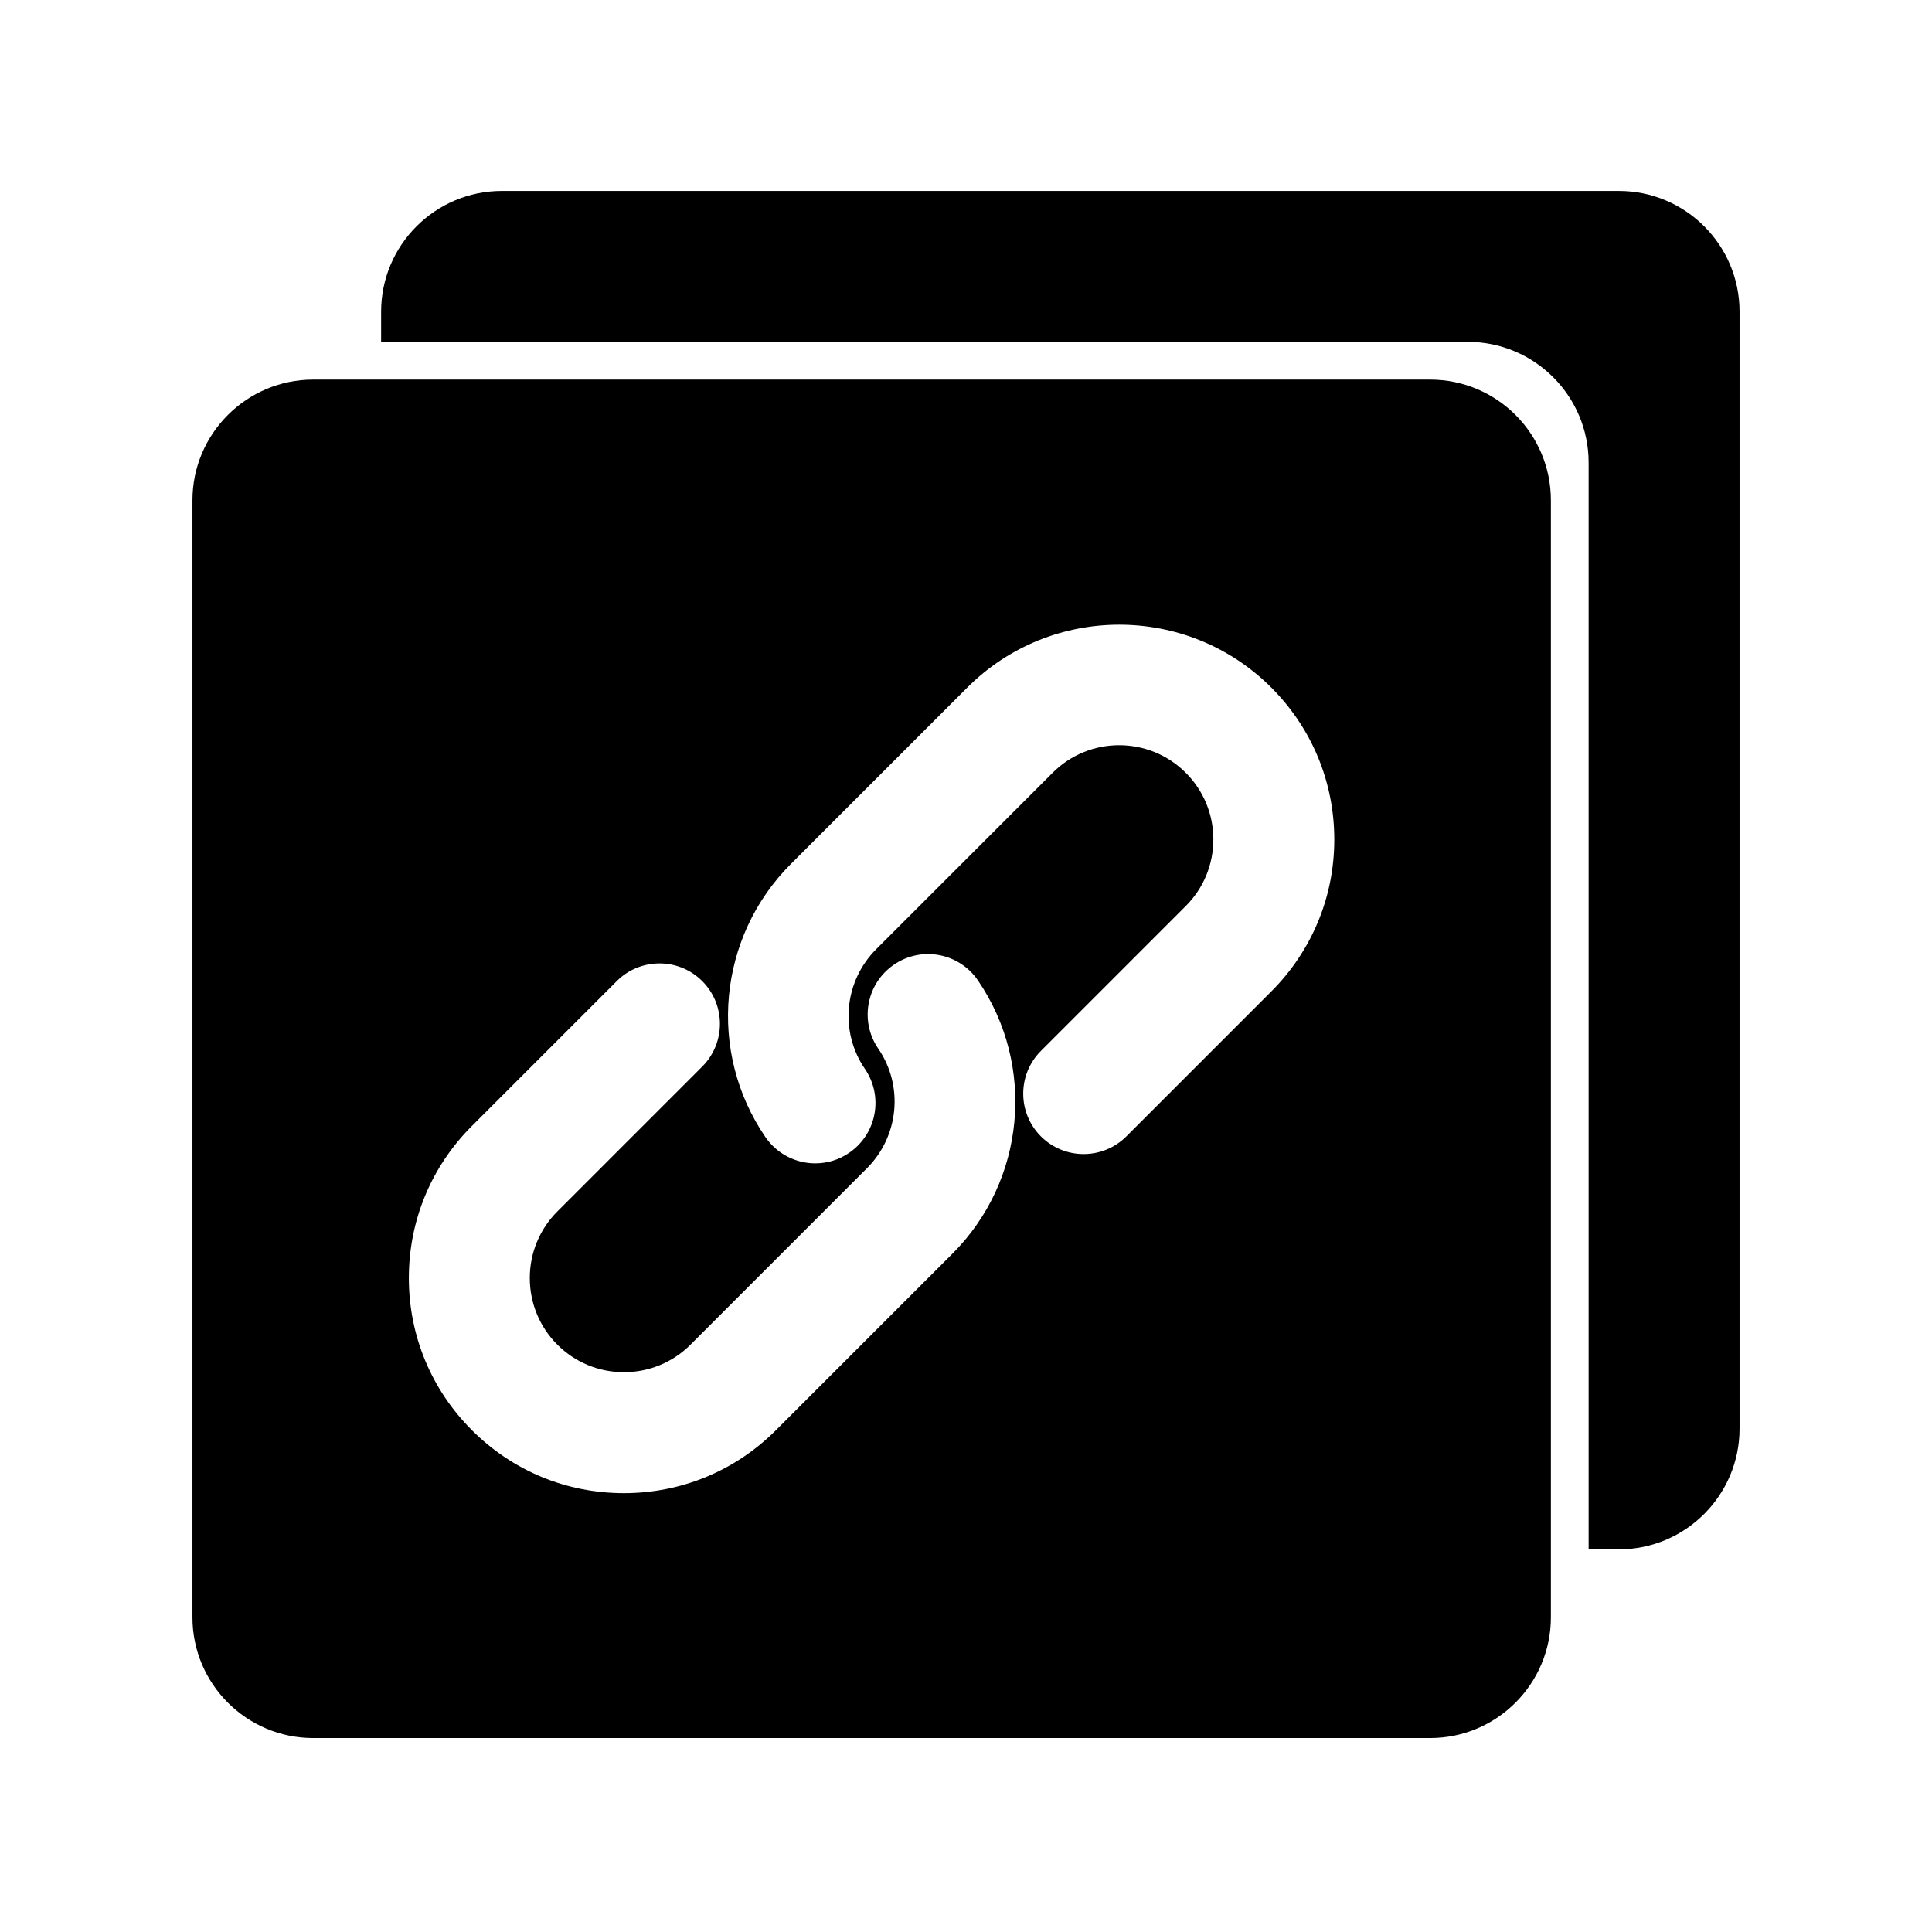 <svg t="1650186086760" class="icon" viewBox="0 0 1024 1024" version="1.1" xmlns="http://www.w3.org/2000/svg" p-id="3724"
    width="16" height="16">
    <path
        d="M758 201.2H166c-35.3 0-64 28.7-64 64v592c0 35.3 28.7 64 64 64h592c35.3 0 64-28.7 64-64v-592c0-35.4-28.7-64-64-64zM504.8 664.5L411.3 758c-21.5 21.5-50.1 33.4-80.6 33.4s-59-11.8-80.6-33.4c-21.5-21.5-33.4-50.1-33.4-80.6 0-30.4 11.8-59 33.4-80.6l76.8-76.8c12.5-12.5 32.8-12.5 45.3 0s12.5 32.8 0 45.3l-76.8 76.8c-9.4 9.4-14.6 22-14.6 35.3s5.2 25.9 14.6 35.3c9.4 9.4 22 14.6 35.3 14.6s25.9-5.2 35.3-14.6l93.5-93.5c17-17 19.5-43.7 6-63.4-10-14.6-6.3-34.5 8.3-44.5 14.6-10 34.5-6.3 44.5 8.3 30.9 45.2 25.2 106.2-13.5 144.9z m169-139L597 602.3c-12.5 12.5-32.8 12.5-45.3 0s-12.5-32.8 0-45.3l76.8-76.8c9.4-9.4 14.6-22 14.6-35.3s-5.2-25.9-14.6-35.3c-19.5-19.5-51.1-19.5-70.6 0l-93.5 93.5c-17 17-19.5 43.7-6 63.4 10 14.6 6.3 34.5-8.3 44.5-5.5 3.8-11.8 5.6-18 5.6-10.2 0-20.2-4.9-26.4-13.9-30.9-45.2-25.2-106.1 13.5-144.8l93.5-93.5c44.4-44.4 116.7-44.4 161.1 0 21.5 21.5 33.4 50.1 33.4 80.6 0 30.4-11.9 59-33.4 80.5z"
        p-id="3725"></path>
    <path
        d="M858 101.2H266c-35.3 0-64 28.7-64 64v16h576c35.3 0 64 28.7 64 64v576h16c35.3 0 64-28.7 64-64v-592c0-35.4-28.7-64-64-64z"
        p-id="3726"></path>
</svg>